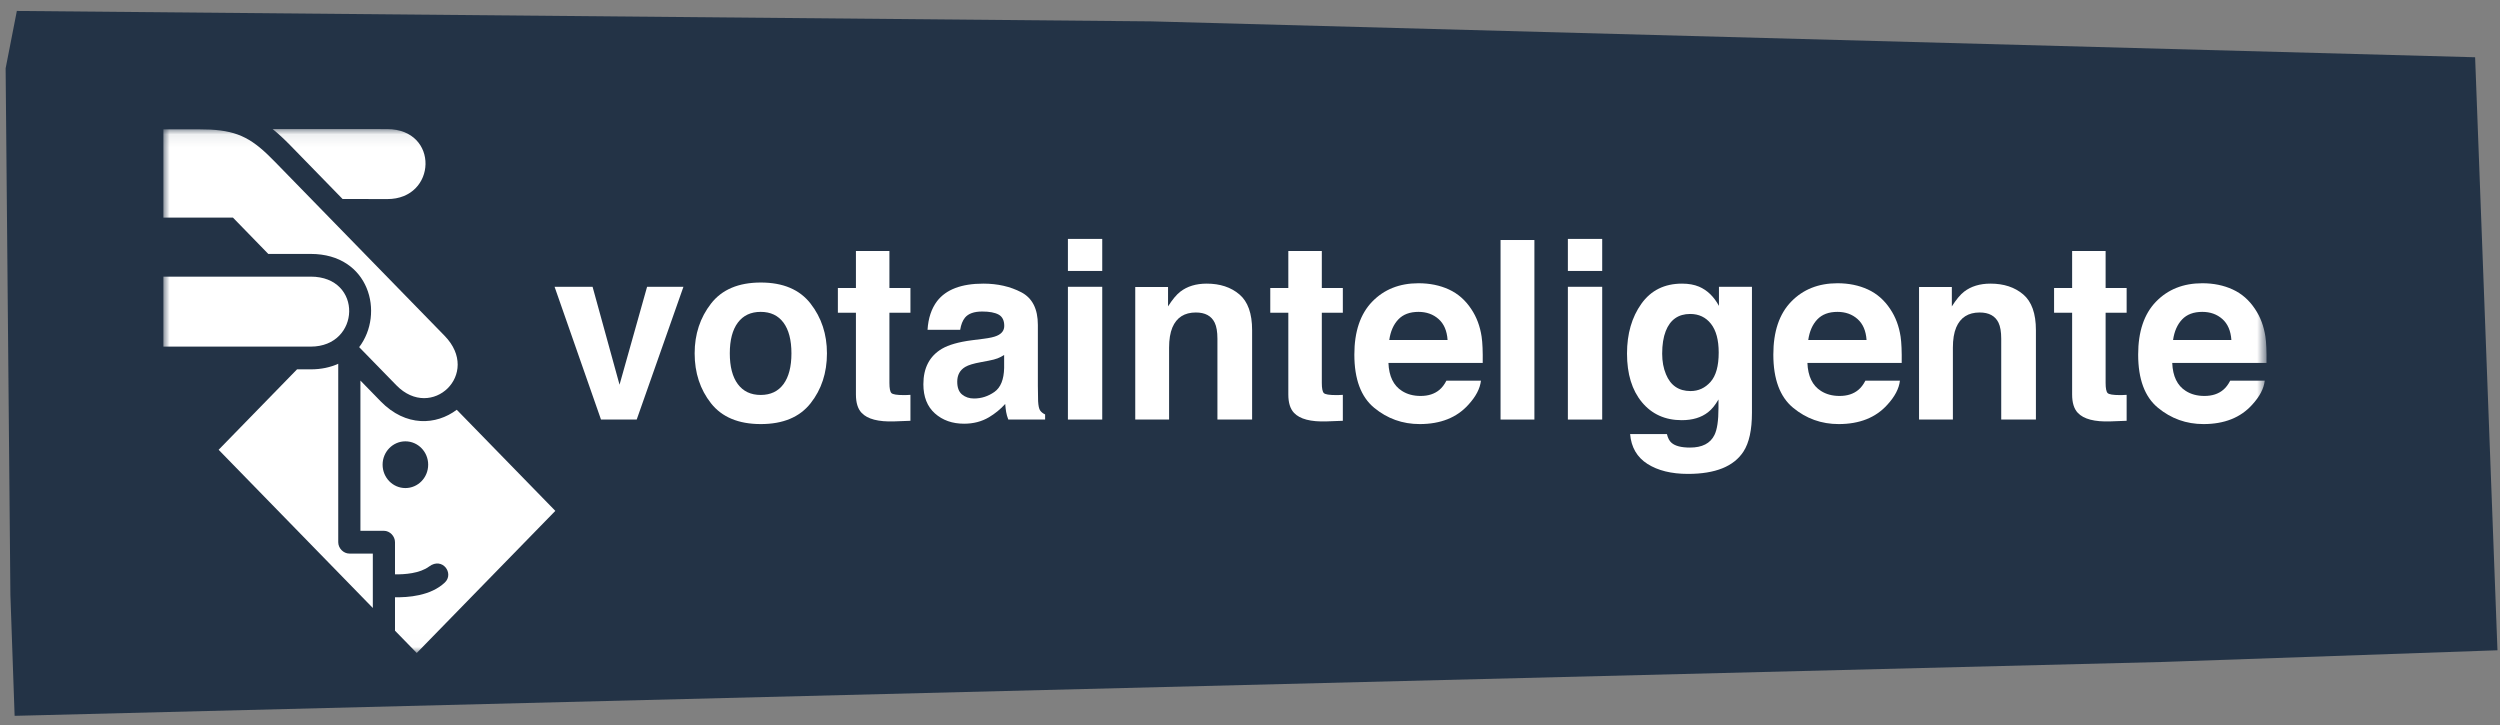 <svg xmlns="http://www.w3.org/2000/svg" xmlns:xlink="http://www.w3.org/1999/xlink" width="200" height="58" version="1.1" viewBox="0 0 200 58"><rect x="0" y="0" width="200" height="58" fill="#808080" stroke="none"/><title>Group</title><desc>Created with Sketch.</desc><defs><polygon id="path-1" points="0 41.989 168.254 41.989 168.254 .076 0 .076"/></defs><g id="Page-1" fill="none" fill-rule="evenodd" stroke="none" stroke-width="1"><g id="Artboard" transform="translate(-166, -3876)"><g id="Group" transform="translate(165, 3870)"><polyline id="Path-3" fill="#233346" points="2.244 8.023 1.155 50.137 1.155 59.816 173.138 61.507 199.845 61.507 199.714 14.032 93.951 7.465 3.301 3.466" transform="translate(100.5, 32.487) rotate(-2) translate(-100.5, -32.487)"/><g id="Group-2-Copy-3" transform="translate(14.07, 16.25)"><polygon id="Fill-1" fill="#FFF" points="38.697 12.693 41.605 12.693 37.866 23.315 35.01 23.315 31.296 12.693 34.336 12.693 36.493 20.527"/><path id="Fill-2" fill="#FFF" d="M49.609,20.48 C50.032,19.904 50.245,19.083 50.245,18.019 C50.245,16.954 50.032,16.135 49.609,15.562 C49.184,14.988 48.577,14.7 47.785,14.7 C46.993,14.7 46.384,14.988 45.956,15.562 C45.528,16.135 45.314,16.954 45.314,18.019 C45.314,19.083 45.528,19.904 45.956,20.48 C46.384,21.057 46.993,21.346 47.785,21.346 C48.577,21.346 49.184,21.057 49.609,20.48 L49.609,20.48 Z M51.774,22.016 C50.9,23.122 49.574,23.676 47.794,23.676 C46.015,23.676 44.687,23.122 43.813,22.016 C42.94,20.909 42.502,19.576 42.502,18.019 C42.502,16.486 42.94,15.16 43.813,14.036 C44.687,12.913 46.015,12.352 47.794,12.352 C49.574,12.352 50.9,12.913 51.774,14.036 C52.649,15.16 53.086,16.486 53.086,18.019 C53.086,19.576 52.649,20.909 51.774,22.016 L51.774,22.016 Z"/><path id="Fill-4" fill="#FFF" d="M53.96,14.768 L53.96,12.791 L55.404,12.791 L55.404,9.828 L58.083,9.828 L58.083,12.791 L59.765,12.791 L59.765,14.768 L58.083,14.768 L58.083,20.381 C58.083,20.817 58.137,21.088 58.244,21.196 C58.353,21.303 58.682,21.357 59.233,21.357 C59.314,21.357 59.402,21.355 59.494,21.352 C59.586,21.349 59.676,21.343 59.765,21.337 L59.765,23.413 L58.483,23.461 C57.203,23.506 56.329,23.28 55.86,22.779 C55.556,22.461 55.404,21.971 55.404,21.307 L55.404,14.768 L53.96,14.768 Z"/><path id="Fill-6" fill="#FFF" d="M67.261,18.15 C67.088,18.26 66.913,18.35 66.737,18.418 C66.559,18.487 66.318,18.55 66.009,18.608 L65.392,18.725 C64.815,18.829 64.399,18.955 64.148,19.105 C63.723,19.359 63.509,19.752 63.509,20.285 C63.509,20.758 63.638,21.101 63.899,21.313 C64.16,21.525 64.476,21.63 64.85,21.63 C65.441,21.63 65.986,21.454 66.485,21.103 C66.982,20.752 67.241,20.113 67.261,19.183 L67.261,18.15 Z M65.605,16.853 C66.11,16.79 66.47,16.708 66.687,16.61 C67.077,16.442 67.27,16.178 67.27,15.822 C67.27,15.386 67.121,15.085 66.823,14.919 C66.524,14.754 66.086,14.672 65.508,14.672 C64.859,14.672 64.401,14.834 64.131,15.159 C63.938,15.398 63.81,15.723 63.745,16.133 L61.133,16.133 C61.191,15.204 61.445,14.44 61.896,13.842 C62.615,12.908 63.849,12.44 65.599,12.44 C66.738,12.44 67.749,12.67 68.632,13.131 C69.517,13.593 69.959,14.463 69.959,15.743 L69.959,20.616 C69.959,20.954 69.965,21.362 69.978,21.843 C69.998,22.206 70.051,22.454 70.139,22.584 C70.228,22.714 70.361,22.822 70.539,22.905 L70.539,23.315 L67.594,23.315 C67.511,23.1 67.454,22.901 67.422,22.71 C67.391,22.522 67.365,22.308 67.347,22.067 C66.972,22.483 66.538,22.837 66.046,23.131 C65.462,23.476 64.799,23.647 64.059,23.647 C63.117,23.647 62.338,23.372 61.723,22.823 C61.108,22.274 60.8,21.495 60.8,20.489 C60.8,19.183 61.295,18.238 62.283,17.652 C62.826,17.335 63.625,17.108 64.676,16.971 L65.605,16.853 Z"/><mask id="mask-2" fill="#fff"><use xlink:href="#path-1"/></mask><path id="Fill-8" fill="#FFF" d="M72.363,23.315 L75.109,23.315 L75.109,12.693 L72.363,12.693 L72.363,23.315 Z M72.363,11.426 L75.109,11.426 L75.109,8.863 L72.363,8.863 L72.363,11.426 Z" mask="url(#mask-2)"/><path id="Fill-10" fill="#FFF" d="M86.081,13.302 C86.76,13.877 87.099,14.831 87.099,16.162 L87.099,23.315 L84.324,23.315 L84.324,16.853 C84.324,16.295 84.252,15.867 84.107,15.567 C83.843,15.021 83.34,14.749 82.599,14.749 C81.687,14.749 81.061,15.148 80.721,15.947 C80.546,16.369 80.457,16.909 80.457,17.566 L80.457,23.315 L77.75,23.315 L77.75,12.712 L80.373,12.712 L80.373,14.262 C80.719,13.717 81.046,13.322 81.355,13.083 C81.91,12.655 82.614,12.44 83.465,12.44 C84.531,12.44 85.403,12.727 86.081,13.302" mask="url(#mask-2)"/><path id="Fill-11" fill="#FFF" d="M88.552,14.768 L88.552,12.791 L89.996,12.791 L89.996,9.828 L92.675,9.828 L92.675,12.791 L94.357,12.791 L94.357,14.768 L92.675,14.768 L92.675,20.381 C92.675,20.817 92.729,21.088 92.836,21.196 C92.945,21.303 93.273,21.357 93.825,21.357 C93.906,21.357 93.994,21.355 94.086,21.352 C94.178,21.349 94.268,21.343 94.357,21.337 L94.357,23.413 L93.074,23.461 C91.795,23.506 90.921,23.28 90.452,22.779 C90.148,22.461 89.996,21.971 89.996,21.307 L89.996,14.768 L88.552,14.768 Z" mask="url(#mask-2)"/><path id="Fill-12" fill="#FFF" d="M98.793,15.307 C98.41,15.712 98.17,16.259 98.071,16.952 L102.737,16.952 C102.687,16.215 102.447,15.655 102.015,15.273 C101.584,14.891 101.047,14.7 100.41,14.7 C99.714,14.7 99.176,14.902 98.793,15.307 M102.844,12.908 C103.566,13.24 104.162,13.764 104.633,14.478 C105.057,15.111 105.332,15.842 105.458,16.675 C105.531,17.164 105.561,17.865 105.547,18.784 L98.005,18.784 C98.047,19.849 98.408,20.596 99.088,21.025 C99.501,21.291 99.998,21.426 100.582,21.426 C101.198,21.426 101.698,21.262 102.084,20.937 C102.295,20.762 102.48,20.518 102.642,20.206 L105.406,20.206 C105.333,20.837 104.999,21.477 104.402,22.126 C103.474,23.159 102.176,23.676 100.506,23.676 C99.127,23.676 97.913,23.24 96.859,22.369 C95.806,21.497 95.278,20.081 95.278,18.116 C95.278,16.276 95.755,14.865 96.706,13.883 C97.656,12.902 98.891,12.41 100.408,12.41 C101.309,12.41 102.122,12.576 102.844,12.908" mask="url(#mask-2)"/><polygon id="Fill-13" fill="#FFF" points="106.974 23.315 109.682 23.315 109.682 8.951 106.974 8.951" mask="url(#mask-2)"/><path id="Fill-14" fill="#FFF" d="M112.36,23.315 L115.106,23.315 L115.106,12.693 L112.36,12.693 L112.36,23.315 Z M112.36,11.426 L115.106,11.426 L115.106,8.863 L112.36,8.863 L112.36,11.426 Z" mask="url(#mask-2)"/><path id="Fill-15" fill="#FFF" d="M123.774,20.299 C124.209,19.809 124.426,19.027 124.426,17.955 C124.426,16.949 124.22,16.182 123.807,15.655 C123.392,15.129 122.839,14.867 122.146,14.867 C121.2,14.867 120.547,15.324 120.188,16.239 C119.999,16.726 119.904,17.328 119.904,18.043 C119.904,18.66 120.005,19.209 120.207,19.69 C120.573,20.586 121.228,21.035 122.175,21.035 C122.805,21.035 123.338,20.79 123.774,20.299 M122.851,12.682 C123.508,12.962 124.04,13.475 124.446,14.222 L124.446,12.693 L127.086,12.693 L127.086,22.769 C127.086,24.14 126.862,25.173 126.411,25.869 C125.639,27.064 124.156,27.662 121.965,27.662 C120.642,27.662 119.561,27.394 118.727,26.863 C117.89,26.329 117.428,25.535 117.339,24.474 L120.283,24.474 C120.36,24.8 120.484,25.034 120.654,25.176 C120.945,25.43 121.436,25.556 122.128,25.556 C123.103,25.556 123.754,25.222 124.084,24.553 C124.3,24.125 124.408,23.403 124.408,22.389 L124.408,21.707 C124.147,22.162 123.869,22.503 123.572,22.731 C123.032,23.153 122.333,23.364 121.472,23.364 C120.142,23.364 119.079,22.885 118.284,21.927 C117.489,20.968 117.091,19.67 117.091,18.033 C117.091,16.454 117.474,15.128 118.24,14.052 C119.005,12.978 120.09,12.44 121.494,12.44 C122.013,12.44 122.466,12.52 122.851,12.682" mask="url(#mask-2)"/><path id="Fill-16" fill="#FFF" d="M132.311,15.307 C131.928,15.712 131.689,16.259 131.589,16.952 L136.255,16.952 C136.205,16.215 135.964,15.655 135.533,15.273 C135.102,14.891 134.566,14.7 133.928,14.7 C133.232,14.7 132.694,14.902 132.311,15.307 M136.362,12.908 C137.084,13.24 137.681,13.764 138.151,14.478 C138.576,15.111 138.85,15.842 138.977,16.675 C139.049,17.164 139.079,17.865 139.066,18.784 L131.523,18.784 C131.565,19.849 131.927,20.596 132.606,21.025 C133.019,21.291 133.517,21.426 134.098,21.426 C134.716,21.426 135.217,21.262 135.602,20.937 C135.813,20.762 135.999,20.518 136.16,20.206 L138.924,20.206 C138.852,20.837 138.517,21.477 137.92,22.126 C136.993,23.159 135.694,23.676 134.024,23.676 C132.646,23.676 131.429,23.24 130.376,22.369 C129.323,21.497 128.797,20.081 128.797,18.116 C128.797,16.276 129.271,14.865 130.224,13.883 C131.173,12.902 132.409,12.41 133.927,12.41 C134.828,12.41 135.64,12.576 136.362,12.908" mask="url(#mask-2)"/><path id="Fill-17" fill="#FFF" d="M148.785,13.302 C149.463,13.877 149.803,14.831 149.803,16.162 L149.803,23.315 L147.028,23.315 L147.028,16.853 C147.028,16.295 146.956,15.867 146.811,15.567 C146.547,15.021 146.044,14.749 145.303,14.749 C144.391,14.749 143.765,15.148 143.425,15.947 C143.248,16.369 143.161,16.909 143.161,17.566 L143.161,23.315 L140.453,23.315 L140.453,12.712 L143.077,12.712 L143.077,14.262 C143.423,13.717 143.75,13.322 144.059,13.083 C144.614,12.655 145.318,12.44 146.169,12.44 C147.235,12.44 148.107,12.727 148.785,13.302" mask="url(#mask-2)"/><path id="Fill-18" fill="#FFF" d="M151.256,14.768 L151.256,12.791 L152.7,12.791 L152.7,9.828 L155.379,9.828 L155.379,12.791 L157.061,12.791 L157.061,14.768 L155.379,14.768 L155.379,20.381 C155.379,20.817 155.434,21.088 155.541,21.196 C155.649,21.303 155.978,21.357 156.529,21.357 C156.611,21.357 156.698,21.355 156.79,21.352 C156.882,21.349 156.972,21.343 157.061,21.337 L157.061,23.413 L155.777,23.461 C154.499,23.506 153.625,23.28 153.156,22.779 C152.852,22.461 152.7,21.971 152.7,21.307 L152.7,14.768 L151.256,14.768 Z" mask="url(#mask-2)"/><path id="Fill-19" fill="#FFF" d="M161.497,15.307 C161.114,15.712 160.873,16.259 160.775,16.952 L165.441,16.952 C165.391,16.215 165.15,15.655 164.719,15.273 C164.287,14.891 163.752,14.7 163.113,14.7 C162.418,14.7 161.88,14.902 161.497,15.307 M165.546,12.908 C166.27,13.24 166.867,13.764 167.337,14.478 C167.762,15.111 168.036,15.842 168.163,16.675 C168.235,17.164 168.265,17.865 168.252,18.784 L160.709,18.784 C160.751,19.849 161.111,20.596 161.792,21.025 C162.205,21.291 162.703,21.426 163.284,21.426 C163.902,21.426 164.403,21.262 164.788,20.937 C164.999,20.762 165.185,20.518 165.346,20.206 L168.11,20.206 C168.038,20.837 167.703,21.477 167.106,22.126 C166.178,23.159 164.88,23.676 163.21,23.676 C161.833,23.676 160.617,23.24 159.563,22.369 C158.509,21.497 157.983,20.081 157.983,18.116 C157.983,16.276 158.459,14.865 159.41,13.883 C160.361,12.902 161.593,12.41 163.113,12.41 C164.014,12.41 164.825,12.576 165.546,12.908" mask="url(#mask-2)"/><path id="Fill-20" fill="#FFF" d="M13.989,33.126 L13.989,18.85 C13.367,19.134 12.635,19.298 11.788,19.298 L10.692,19.298 L4.42,25.733 L16.756,38.388 L16.756,34.036 L14.879,34.036 C14.405,34.036 13.989,33.608 13.989,33.126" mask="url(#mask-2)"/><path id="Fill-21" fill="#FFF" d="M19.362,28.795 C18.355,28.795 17.538,27.96 17.538,26.924 C17.538,25.893 18.355,25.057 19.362,25.057 C20.368,25.057 21.184,25.893 21.184,26.924 C21.184,27.96 20.368,28.795 19.362,28.795 L19.362,28.795 Z M23.47,22.531 C21.833,23.764 19.402,23.925 17.384,21.858 L15.764,20.196 L15.764,32.214 L17.644,32.214 C18.115,32.214 18.53,32.641 18.53,33.126 L18.53,35.697 C19.291,35.711 20.516,35.627 21.262,35.069 C22.318,34.281 23.283,35.624 22.517,36.351 C21.374,37.436 19.529,37.552 18.53,37.529 L18.53,40.205 L20.27,41.989 L31.356,30.62 L23.47,22.531 Z" mask="url(#mask-2)"/><path id="Fill-22" fill="#FFF" d="M17.905,5.676 C21.89,5.689 22.098,0.084 17.902,0.078 L8.742,0.076 C9.203,0.447 9.665,0.88 10.159,1.384 L14.335,5.668 L17.905,5.676 Z" mask="url(#mask-2)"/><path id="Fill-23" fill="#FFF" d="M22.499,16.615 L8.902,2.671 C7.196,0.917 6.084,0.24 3.76,0.117 C3.501,0.107 3.227,0.099 2.936,0.099 L0,0.099 L0,7.159 L5.566,7.159 L8.396,10.067 L11.788,10.064 C16.493,10.064 17.708,14.837 15.663,17.521 L18.638,20.572 C21.459,23.463 25.466,19.66 22.499,16.615" mask="url(#mask-2)"/><path id="Fill-24" fill="#FFF" d="M11.788,17.479 C15.785,17.479 15.996,11.881 11.788,11.881 L0,11.881 L0,17.479 L11.788,17.479 Z" mask="url(#mask-2)"/></g></g></g></g></svg>